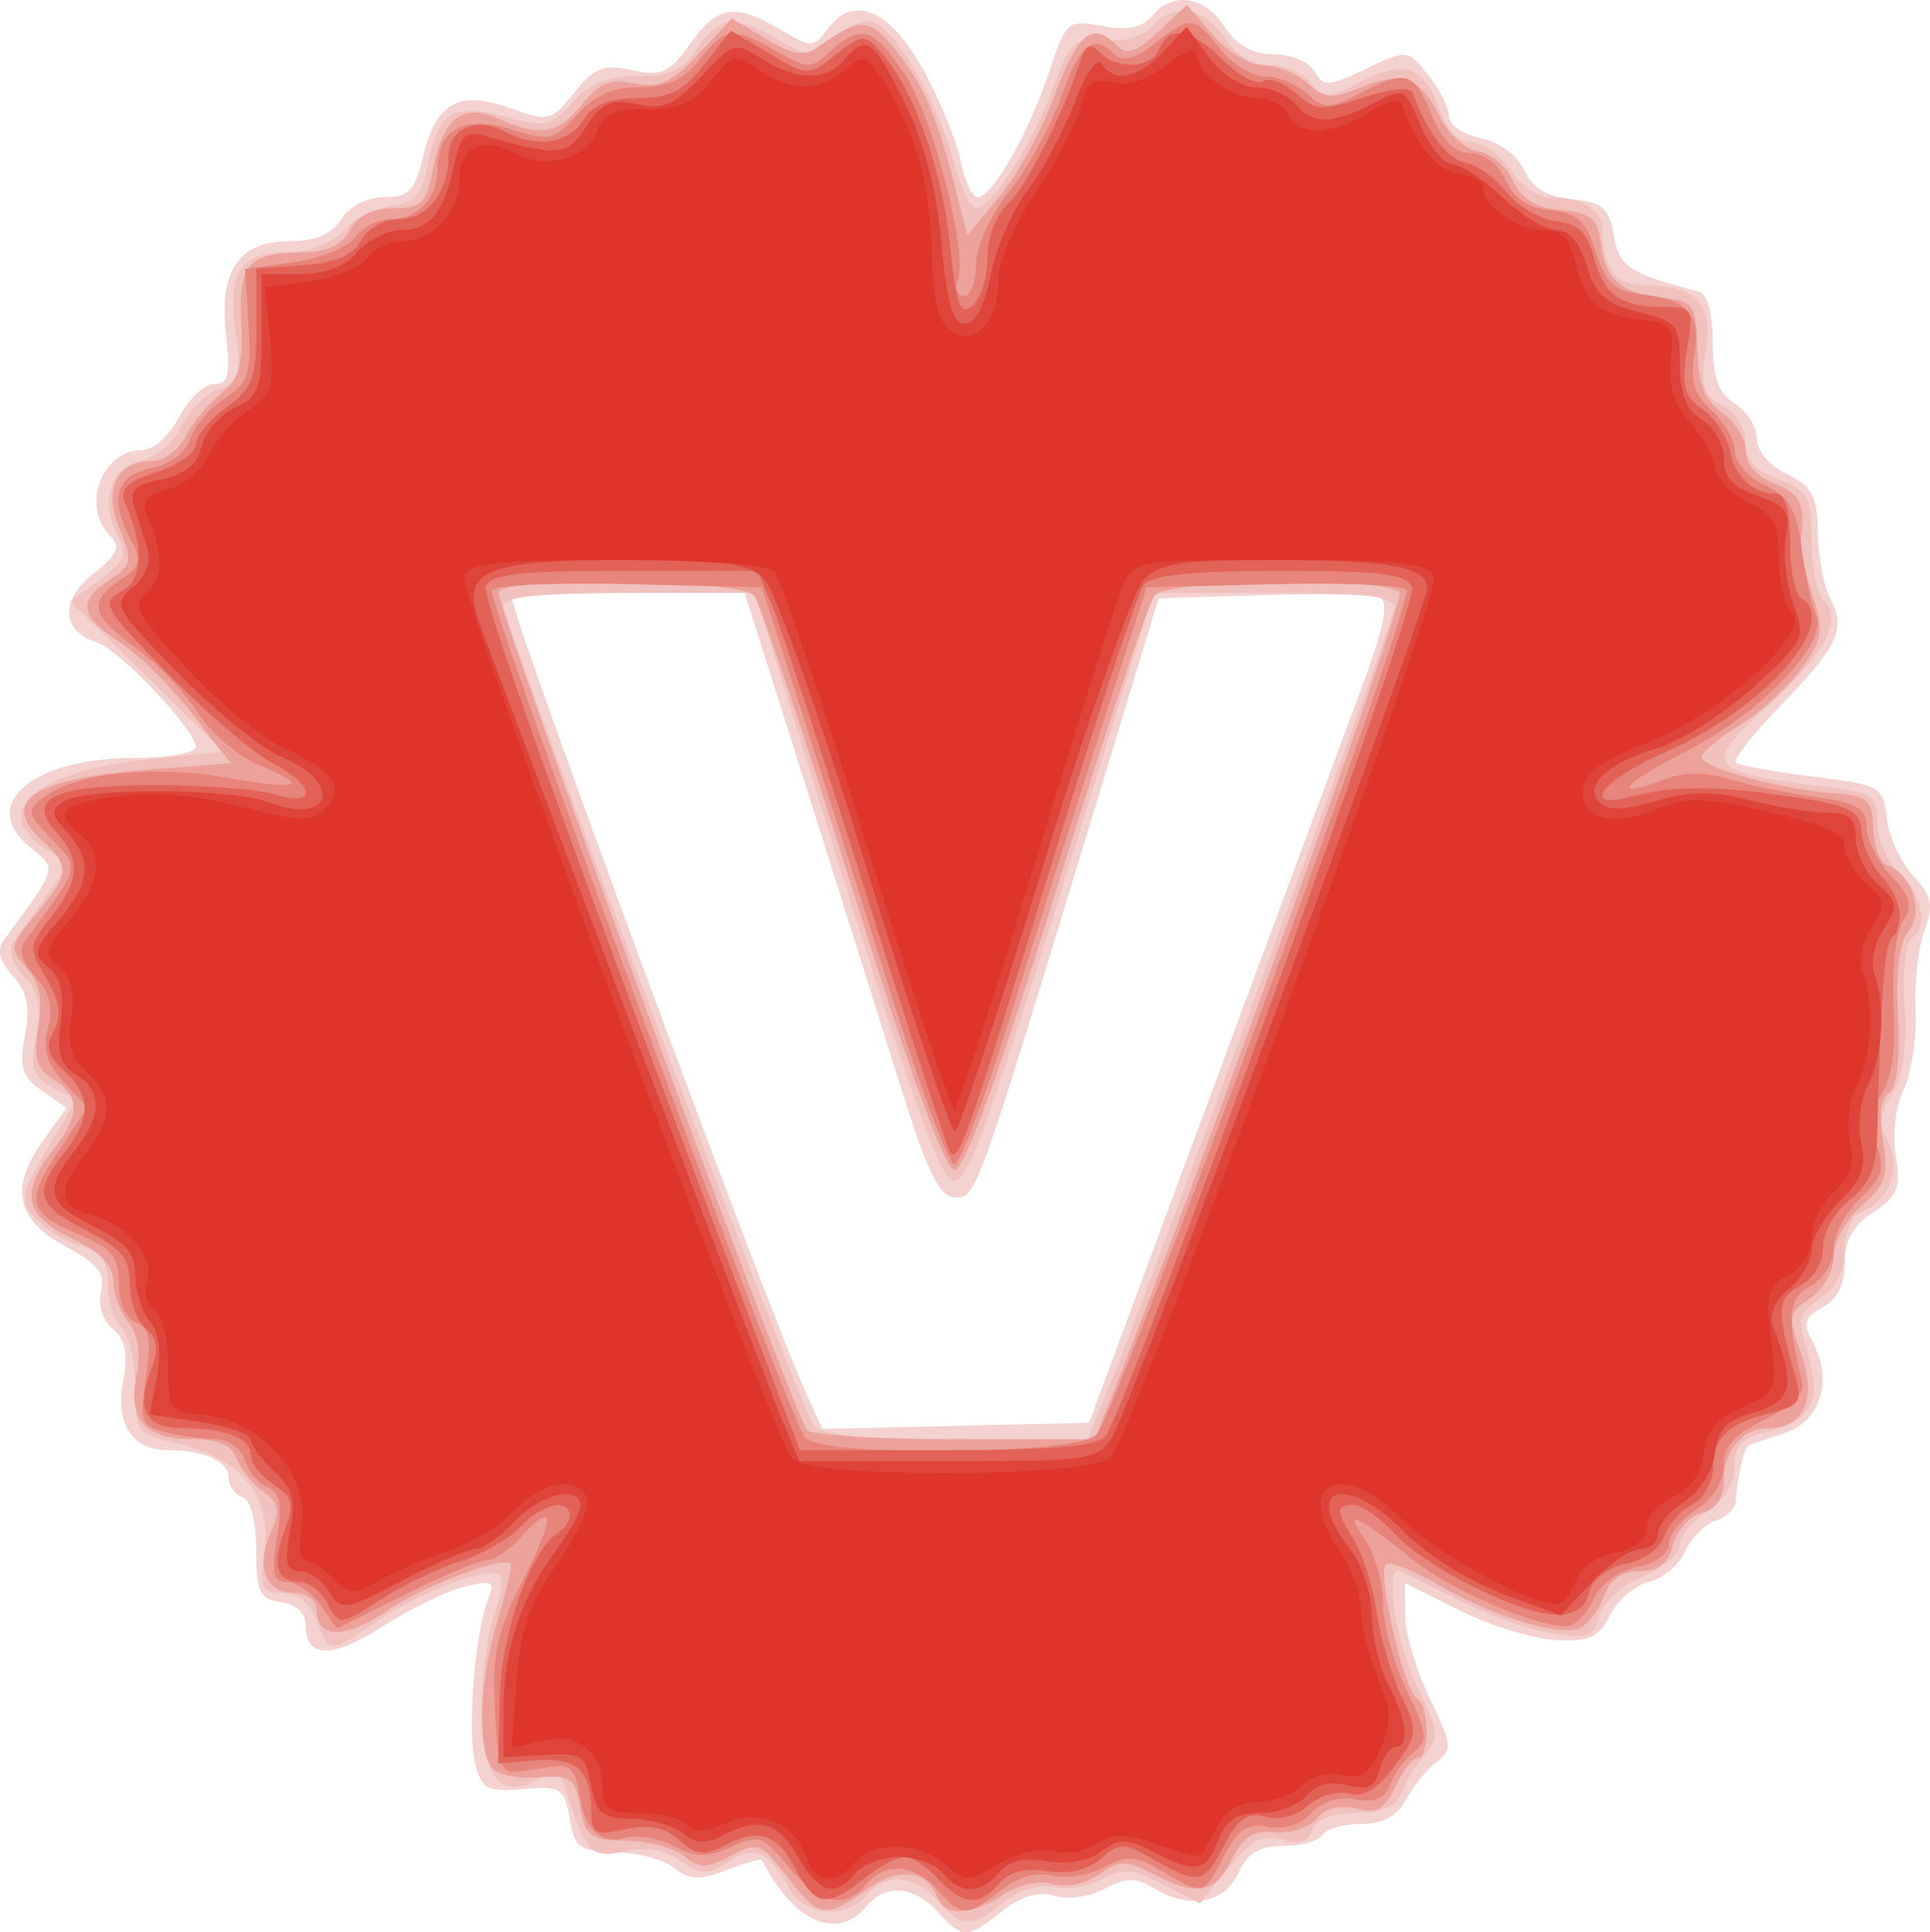 <?xml version="1.0" encoding="UTF-8" standalone="no"?>
<!-- Created with Inkscape (http://www.inkscape.org/) -->

<svg
   xmlns:dc="http://purl.org/dc/elements/1.1/"
   xmlns:cc="http://creativecommons.org/ns#"
   xmlns:rdf="http://www.w3.org/1999/02/22-rdf-syntax-ns#"
   xmlns:svg="http://www.w3.org/2000/svg"
   xmlns="http://www.w3.org/2000/svg"
   xmlns:sodipodi="http://sodipodi.sourceforge.net/DTD/sodipodi-0.dtd"
   xmlns:inkscape="http://www.inkscape.org/namespaces/inkscape"
   width="44.592mm"
   height="44.651mm"
   viewBox="0 0 44.592 44.651"
   version="1.1"
   id="svg222"
   inkscape:version="0.92.3 (2405546, 2018-03-11)"
   sodipodi:docname="V.svg">
  <defs
     id="defs216" />
  <sodipodi:namedview
     id="base"
     pagecolor="#ffffff"
     bordercolor="#666666"
     borderopacity="1.0"
     inkscape:pageopacity="0.0"
     inkscape:pageshadow="2"
     inkscape:zoom="1.979899"
     inkscape:cx="102.93627"
     inkscape:cy="54.084344"
     inkscape:document-units="mm"
     inkscape:current-layer="layer1-6"
     showgrid="false"
     inkscape:pagecheckerboard="true"
     inkscape:window-width="1920"
     inkscape:window-height="1017"
     inkscape:window-x="-8"
     inkscape:window-y="-8"
     inkscape:window-maximized="1" />
  <g
     inkscape:label="Layer 1"
     inkscape:groupmode="layer"
     id="layer1"
     transform="translate(-70.186,-61.841)">
    <g
       id="layer1-6"
       transform="translate(15.382,-55.585)">
      <g
         id="g21">
        <path
           style="fill:#f3d2cf;stroke-width:0.254"
           d="m 76.472,161.606 c -0.546,-0.603 -1.213,-0.654 -1.651,-0.127 -0.676,0.814 -1.681,0.366 -2.416,-1.075 -0.017,-0.033 -0.385,0.075 -0.819,0.238 -0.63,0.238 -0.872,0.228 -1.206,-0.049 -0.23,-0.191 -0.838,-0.355 -1.35,-0.365 -0.831,-0.017 -0.947,-0.101 -1.065,-0.779 -0.123,-0.704 -0.204,-0.755 -1.074,-0.68 -0.836,0.072 -0.96,0.006 -1.11,-0.595 -0.185,-0.736 -0.005,-3.007 0.299,-3.781 0.168,-0.428 0.106,-0.462 -0.551,-0.301 -0.407,0.1 -1.244,0.507 -1.859,0.904 -1.183,0.764 -1.802,0.762 -1.802,-0.003 0,-0.287 -0.217,-0.494 -0.572,-0.544 -0.494,-0.07 -0.572,-0.233 -0.572,-1.201 0,-0.67 -0.128,-1.163 -0.318,-1.228 -0.175,-0.059 -0.318,-0.257 -0.318,-0.44 0,-0.385 -0.553,-0.641 -1.387,-0.641 -0.847,0 -1.24,-0.603 -1.05,-1.613 0.116,-0.621 0.05,-0.949 -0.242,-1.19 -0.237,-0.197 -0.348,-0.552 -0.269,-0.864 0.104,-0.415 -0.072,-0.64 -0.809,-1.035 -1.145,-0.613 -1.313,-1.354 -0.549,-2.427 l 0.556,-0.781 -0.561,-0.393 c -0.465,-0.326 -0.533,-0.544 -0.395,-1.277 0.124,-0.66 0.052,-1.01 -0.284,-1.382 -0.308,-0.34 -0.373,-0.602 -0.207,-0.828 1.263,-1.715 1.238,-1.631 0.621,-2.131 -1.234,-0.999 0.028,-2.08 2.428,-2.08 0.762,0 1.385,-0.114 1.385,-0.253 0,-0.388 -1.757,-2.246 -2.282,-2.413 -0.823,-0.261 -0.862,-0.963 -0.088,-1.58 0.561,-0.447 0.644,-0.631 0.397,-0.878 -0.686,-0.686 -0.197,-1.989 0.748,-1.989 0.248,0 0.628,-0.343 0.845,-0.762 0.217,-0.419 0.577,-0.762 0.802,-0.762 0.332,0 0.384,-0.209 0.28,-1.133 -0.168,-1.49 0.293,-2.169 1.471,-2.169 0.597,0 0.972,-0.16 1.19,-0.508 0.188,-0.301 0.592,-0.508 0.993,-0.508 0.568,0 0.711,-0.148 0.895,-0.927 0.298,-1.26 0.83,-1.559 2.011,-1.132 0.894,0.323 0.955,0.309 1.485,-0.357 0.466,-0.584 0.678,-0.667 1.338,-0.522 0.68,0.149 0.858,0.069 1.337,-0.604 0.635,-0.891 1.027,-0.954 2.085,-0.332 0.724,0.425 0.771,0.425 1.098,-0.02 0.596,-0.811 1.45,-0.436 2.218,0.973 0.381,0.699 0.765,1.641 0.854,2.095 0.089,0.454 0.264,0.826 0.391,0.826 0.336,0 1.176,-1.469 1.646,-2.881 0.398,-1.194 0.434,-1.225 1.235,-1.075 0.578,0.108 0.922,0.039 1.146,-0.231 0.478,-0.576 1.209,-0.467 1.678,0.249 0.282,0.43 0.648,0.635 1.136,0.635 0.396,0 0.82,0.179 0.943,0.398 0.2,0.357 0.32,0.351 1.181,-0.059 0.954,-0.455 0.961,-0.454 1.441,0.138 0.265,0.328 0.482,0.757 0.482,0.955 0,0.198 0.33,0.425 0.733,0.506 0.429,0.086 0.845,0.392 1.003,0.739 0.188,0.413 0.523,0.616 1.107,0.673 0.706,0.068 0.858,0.199 0.967,0.837 0.125,0.731 0.332,0.868 1.968,1.302 0.192,0.051 0.318,0.517 0.318,1.174 0,0.815 0.128,1.17 0.508,1.407 0.279,0.174 0.508,0.539 0.508,0.809 0,0.286 0.292,0.633 0.699,0.828 0.584,0.281 0.701,0.502 0.713,1.347 0.008,0.556 0.136,1.24 0.283,1.52 0.373,0.706 0.195,1.092 -1.138,2.471 -0.639,0.66 -1.107,1.255 -1.04,1.322 0.067,0.067 0.86,0.212 1.763,0.323 1.583,0.195 1.645,0.23 1.725,0.964 0.046,0.419 0.319,1.015 0.606,1.324 0.434,0.467 0.479,0.681 0.262,1.27 -0.143,0.39 -0.236,1.223 -0.205,1.851 0.031,0.629 -0.091,1.442 -0.271,1.808 -0.186,0.377 -0.266,1.045 -0.185,1.541 0.121,0.745 0.043,0.941 -0.519,1.309 -0.464,0.304 -0.661,0.656 -0.661,1.18 0,0.489 -0.177,0.842 -0.511,1.021 -0.418,0.224 -0.461,0.367 -0.238,0.783 0.485,0.907 0.199,1.845 -0.647,2.121 -0.419,0.137 -0.799,0.271 -0.845,0.299 -0.088,0.054 -0.247,0.786 -0.279,1.286 -0.011,0.165 -0.22,0.364 -0.466,0.442 -0.246,0.078 -0.56,0.396 -0.699,0.707 -0.138,0.311 -0.513,0.626 -0.832,0.701 -0.319,0.074 -0.726,0.421 -0.904,0.77 -0.269,0.527 -0.486,0.625 -1.276,0.577 -0.524,-0.032 -1.517,-0.341 -2.207,-0.688 l -1.255,-0.63 v 0.745 c 0,0.41 0.256,1.272 0.569,1.917 0.512,1.054 0.529,1.202 0.168,1.467 -0.22,0.162 -0.538,0.553 -0.705,0.867 -0.209,0.392 -0.537,0.572 -1.042,0.572 -0.406,0 -0.809,0.114 -0.895,0.254 -0.086,0.14 -0.496,0.254 -0.909,0.254 -0.556,0 -0.828,0.166 -1.042,0.635 -0.32,0.702 -1.155,0.841 -1.974,0.33 -0.384,-0.24 -0.621,-0.234 -1.109,0.027 -0.341,0.183 -0.863,0.255 -1.16,0.161 -0.361,-0.114 -0.761,0.003 -1.208,0.354 -0.824,0.649 -0.916,0.65 -1.489,0.018 z m 6.274,-18.796 c 1.529,-4.121 3.108,-8.385 3.51,-9.474 0.549,-1.49 0.651,-2.012 0.407,-2.106 -0.178,-0.068 -1.396,-0.091 -2.706,-0.051 l -2.383,0.074 -1.313,4.318 c -2.919,9.598 -2.893,9.525 -3.385,9.525 -0.365,0 -0.636,-0.551 -1.277,-2.603 -0.448,-1.432 -1.439,-4.575 -2.202,-6.985 l -1.388,-4.381 h -2.615 c -1.438,0 -2.677,0.062 -2.752,0.137 -0.125,0.125 5.892,16.406 6.782,18.349 l 0.381,0.833 3.081,-0.071 3.081,-0.071 z"
           id="path35"
           inkscape:connector-curvature="0" />
        <path
           style="fill:#f1c2bd;stroke-width:0.254"
           d="m 76.472,161.352 c -0.546,-0.603 -1.213,-0.654 -1.651,-0.127 -0.477,0.574 -1.459,0.471 -1.807,-0.191 -0.438,-0.832 -0.786,-0.976 -1.395,-0.577 -0.466,0.305 -0.616,0.301 -1.088,-0.03 -0.359,-0.251 -0.807,-0.327 -1.3,-0.218 -0.774,0.17 -0.89,0.045 -1.37,-1.472 -0.119,-0.376 -0.237,-0.406 -0.672,-0.173 -0.84,0.449 -1.258,-0.099 -1.258,-1.651 0,-0.73 0.128,-1.694 0.283,-2.141 0.156,-0.447 0.221,-0.876 0.144,-0.952 -0.22,-0.22 -1.837,0.39 -2.839,1.07 -1.122,0.761 -1.103,0.762 -1.398,-0.016 -0.155,-0.406 -0.439,-0.635 -0.789,-0.635 -0.487,0 -0.534,-0.106 -0.419,-0.963 0.168,-1.255 -0.512,-2.122 -1.932,-2.466 -1.024,-0.248 -1.051,-0.281 -1.051,-1.318 0,-0.585 -0.143,-1.208 -0.318,-1.384 -0.175,-0.176 -0.318,-0.638 -0.318,-1.026 0,-0.536 -0.149,-0.744 -0.616,-0.861 -0.339,-0.085 -0.806,-0.364 -1.038,-0.621 -0.395,-0.437 -0.38,-0.538 0.25,-1.612 l 0.671,-1.146 -0.547,-0.292 c -0.459,-0.246 -0.52,-0.435 -0.379,-1.185 0.125,-0.669 0.055,-1.017 -0.283,-1.39 -0.308,-0.34 -0.373,-0.602 -0.207,-0.828 0.134,-0.182 0.468,-0.65 0.742,-1.04 l 0.499,-0.709 -0.562,-0.373 c -1.281,-0.851 -0.188,-1.784 2.407,-2.055 l 1.729,-0.18 -1.768,-1.733 -1.768,-1.733 0.686,-0.5 c 0.57,-0.415 0.641,-0.585 0.418,-1.001 -0.425,-0.794 -0.189,-1.579 0.526,-1.745 0.349,-0.082 0.781,-0.451 0.959,-0.821 0.178,-0.37 0.564,-0.749 0.856,-0.842 0.471,-0.149 0.514,-0.302 0.374,-1.322 -0.191,-1.391 0.11,-1.841 1.231,-1.841 0.488,0 0.999,-0.199 1.265,-0.494 0.246,-0.272 0.745,-0.529 1.11,-0.572 0.524,-0.061 0.699,-0.256 0.835,-0.927 0.258,-1.272 0.556,-1.463 1.778,-1.136 0.958,0.256 1.083,0.23 1.568,-0.329 0.383,-0.44 0.792,-0.607 1.492,-0.607 0.748,0 1.058,-0.142 1.38,-0.635 0.489,-0.746 0.904,-0.791 1.896,-0.205 0.683,0.404 0.756,0.404 1.202,0 0.261,-0.236 0.661,-0.43 0.889,-0.43 0.501,0 1.557,1.756 1.948,3.239 0.157,0.594 0.387,1.079 0.511,1.079 0.362,0 1.305,-1.463 1.773,-2.752 0.395,-1.086 0.496,-1.18 1.209,-1.124 0.444,0.035 0.913,-0.102 1.092,-0.318 0.472,-0.568 1.205,-0.456 1.672,0.257 0.262,0.4 0.654,0.635 1.057,0.635 0.353,0 0.776,0.185 0.942,0.411 0.276,0.378 0.367,0.376 1.13,-0.018 1.023,-0.529 1.491,-0.371 1.837,0.62 0.169,0.485 0.442,0.765 0.744,0.765 0.263,0 0.665,0.286 0.893,0.635 0.229,0.349 0.622,0.635 0.874,0.635 0.786,0 1.262,0.29 1.262,0.768 0,0.851 0.304,1.264 0.933,1.264 1.218,0 1.626,0.425 1.453,1.509 -0.133,0.83 -0.074,1.026 0.38,1.269 0.302,0.161 0.537,0.537 0.537,0.858 0,0.401 0.227,0.656 0.762,0.858 0.687,0.259 0.762,0.397 0.762,1.402 0,0.613 0.126,1.24 0.279,1.393 0.455,0.455 0.028,1.251 -1.32,2.463 -1.473,1.324 -1.366,1.5 1.104,1.808 1.377,0.172 1.46,0.222 1.46,0.875 0,0.381 0.229,0.9 0.508,1.153 0.532,0.481 0.674,1.265 0.274,1.512 -0.129,0.08 -0.198,0.795 -0.154,1.589 0.053,0.959 -0.045,1.635 -0.292,2.012 -0.286,0.437 -0.307,0.69 -0.091,1.093 0.319,0.596 0.019,1.385 -0.619,1.63 -0.225,0.086 -0.388,0.459 -0.388,0.888 0,0.481 -0.196,0.869 -0.562,1.112 -0.509,0.338 -0.536,0.461 -0.281,1.29 0.332,1.082 0.071,1.554 -0.998,1.802 -0.529,0.123 -0.699,0.314 -0.699,0.787 0,0.386 -0.243,0.783 -0.635,1.04 -0.349,0.229 -0.635,0.58 -0.635,0.781 0,0.201 -0.386,0.526 -0.857,0.723 -0.485,0.203 -0.919,0.598 -1.002,0.912 -0.127,0.484 -0.266,0.534 -1.105,0.398 -0.528,-0.086 -1.517,-0.445 -2.197,-0.798 -0.68,-0.353 -1.284,-0.642 -1.341,-0.642 -0.316,0 -0.026,1.751 0.447,2.699 0.496,0.994 0.513,1.148 0.166,1.552 -0.212,0.247 -0.456,0.649 -0.543,0.893 -0.109,0.306 -0.428,0.445 -1.027,0.445 -0.556,0 -0.925,0.144 -1.023,0.399 -0.107,0.278 -0.32,0.345 -0.707,0.223 -0.432,-0.137 -0.701,0.005 -1.226,0.648 l -0.672,0.823 -0.842,-0.435 c -0.696,-0.36 -0.944,-0.381 -1.426,-0.123 -0.321,0.172 -0.818,0.251 -1.105,0.176 -0.306,-0.08 -0.776,0.064 -1.136,0.347 -0.774,0.609 -0.98,0.605 -1.55,-0.025 z m 3.83,-11.566 c 0.922,-2.208 6.711,-18.005 6.711,-18.314 0,-0.27 -0.605,-0.345 -2.78,-0.345 h -2.78 l -0.92,2.985 c -2.802,9.087 -3.328,10.604 -3.681,10.604 -0.347,0 -1.019,-1.942 -3.803,-10.986 l -0.802,-2.603 h -2.904 c -2.077,0 -2.904,0.086 -2.904,0.302 0,0.438 6.86,18.56 7.169,18.938 0.181,0.222 1.173,0.318 3.289,0.318 h 3.03 z"
           id="path33"
           inkscape:connector-curvature="0" />
        <path
           style="fill:#eca29b;stroke-width:0.254"
           d="m 72.982,160.783 c -0.599,-0.776 -0.672,-0.803 -1.294,-0.47 -0.558,0.299 -0.724,0.299 -1.078,0.006 -0.23,-0.191 -0.833,-0.351 -1.339,-0.356 -0.82,-0.008 -0.936,-0.092 -1.06,-0.771 -0.125,-0.688 -0.222,-0.755 -1,-0.692 -0.493,0.04 -0.949,-0.068 -1.067,-0.254 -0.321,-0.506 -0.25,-2.028 0.158,-3.384 0.204,-0.679 0.341,-1.266 0.303,-1.303 -0.183,-0.182 -1.992,0.506 -2.837,1.079 -0.985,0.669 -1.648,0.665 -1.648,-0.01 0,-0.222 -0.222,-0.389 -0.516,-0.389 -0.659,0 -0.899,-0.622 -0.543,-1.405 0.228,-0.501 0.197,-0.669 -0.174,-0.936 -0.249,-0.179 -0.527,-0.526 -0.618,-0.77 -0.113,-0.304 -0.44,-0.445 -1.032,-0.445 -1.091,0 -1.484,-0.458 -1.278,-1.487 0.103,-0.513 0.035,-0.949 -0.19,-1.22 -0.192,-0.232 -0.349,-0.66 -0.349,-0.95 0,-0.36 -0.303,-0.67 -0.953,-0.977 -1.089,-0.514 -1.209,-1.067 -0.445,-2.039 0.638,-0.812 0.642,-1.249 0.015,-1.64 -0.392,-0.245 -0.463,-0.493 -0.347,-1.21 0.105,-0.645 0.025,-1.036 -0.279,-1.372 -0.401,-0.443 -0.388,-0.515 0.22,-1.237 0.775,-0.921 0.793,-1.117 0.155,-1.694 -1.014,-0.918 -0.222,-1.444 2.482,-1.651 l 1.864,-0.142 -0.888,-1.143 c -0.488,-0.629 -1.241,-1.372 -1.673,-1.651 -0.929,-0.601 -0.984,-0.95 -0.23,-1.45 0.511,-0.34 0.529,-0.435 0.223,-1.174 -0.38,-0.917 -0.062,-1.566 0.767,-1.566 0.257,0 0.6,-0.257 0.761,-0.572 0.161,-0.314 0.53,-0.76 0.82,-0.99 0.421,-0.335 0.514,-0.662 0.464,-1.627 -0.07,-1.358 0.163,-1.627 1.417,-1.633 0.554,-0.003 0.904,-0.167 1.088,-0.512 0.177,-0.33 0.532,-0.508 1.013,-0.508 0.645,0 0.763,-0.115 0.907,-0.88 0.224,-1.195 0.701,-1.566 1.528,-1.189 0.952,0.434 1.378,0.359 1.924,-0.335 0.385,-0.489 0.649,-0.595 1.207,-0.483 0.577,0.115 0.862,-0.015 1.481,-0.677 l 0.766,-0.82 0.8,0.472 c 0.654,0.386 0.88,0.415 1.238,0.159 0.927,-0.664 1.153,-0.652 1.743,0.088 0.66,0.828 0.952,1.495 1.375,3.149 l 0.291,1.135 0.736,-0.881 c 0.405,-0.485 0.98,-1.538 1.279,-2.342 0.544,-1.461 0.872,-1.725 1.438,-1.159 0.233,0.233 0.452,0.16 0.961,-0.318 l 0.66,-0.619 0.602,0.699 c 0.331,0.384 0.855,0.699 1.165,0.699 0.31,0 0.77,0.187 1.022,0.414 0.389,0.352 0.573,0.367 1.222,0.098 0.956,-0.396 1.399,-0.232 1.833,0.678 0.188,0.393 0.582,0.749 0.876,0.791 0.294,0.042 0.658,0.349 0.81,0.681 0.194,0.426 0.523,0.629 1.114,0.685 0.696,0.067 0.852,0.196 0.917,0.76 0.097,0.838 0.459,1.155 1.445,1.266 0.71,0.08 0.764,0.16 0.789,1.18 0.02,0.81 0.168,1.193 0.572,1.475 0.299,0.21 0.544,0.606 0.544,0.881 0,0.299 0.255,0.597 0.635,0.741 0.618,0.235 0.752,0.497 0.642,1.259 -0.029,0.204 0.086,0.794 0.257,1.311 0.278,0.843 0.254,1.021 -0.235,1.707 -0.3,0.422 -0.944,1.012 -1.43,1.313 -0.486,0.301 -0.884,0.637 -0.884,0.747 0,0.243 1.824,0.742 3.048,0.834 0.793,0.06 0.892,0.148 0.915,0.817 0.014,0.412 0.159,0.794 0.32,0.848 0.565,0.188 0.858,1.07 0.5,1.502 -0.217,0.262 -0.304,0.946 -0.25,1.987 0.052,1.01 -0.025,1.654 -0.212,1.769 -0.186,0.115 -0.236,0.523 -0.136,1.115 0.134,0.791 0.059,1.019 -0.49,1.496 -0.356,0.31 -0.648,0.836 -0.648,1.169 0,0.337 -0.241,0.766 -0.543,0.966 -0.503,0.334 -0.519,0.428 -0.209,1.284 0.371,1.027 0.068,1.719 -0.752,1.719 -0.604,0 -1.036,0.508 -1.036,1.218 0,0.395 -0.179,0.655 -0.511,0.742 -0.281,0.073 -0.579,0.406 -0.663,0.738 -0.107,0.428 -0.331,0.605 -0.766,0.605 -0.414,0 -0.689,0.198 -0.845,0.608 -0.127,0.335 -0.382,0.659 -0.565,0.722 -0.507,0.172 -1.984,-0.285 -3.211,-0.994 -0.605,-0.349 -1.166,-0.569 -1.247,-0.487 -0.204,0.204 0.42,2.902 0.713,3.083 0.295,0.182 0.315,1.386 0.024,1.386 -0.117,0 -0.349,0.297 -0.514,0.661 -0.239,0.524 -0.426,0.63 -0.901,0.51 -0.379,-0.095 -0.717,-0.009 -0.917,0.232 -0.175,0.21 -0.612,0.352 -0.972,0.315 -0.497,-0.051 -0.736,0.1 -0.995,0.631 -0.385,0.789 -0.785,0.862 -1.812,0.331 -0.625,-0.323 -0.778,-0.321 -1.26,0.016 -0.318,0.223 -0.766,0.315 -1.066,0.22 -0.302,-0.096 -0.774,0.003 -1.131,0.238 -0.762,0.499 -1.366,0.515 -1.548,0.041 -0.238,-0.619 -0.878,-0.677 -1.622,-0.148 -0.949,0.676 -1.097,0.65 -1.841,-0.314 z m 7.495,-11.052 c 2.016,-5.09 6.785,-18.407 6.663,-18.605 -0.238,-0.385 -5.339,-0.328 -5.659,0.063 -0.143,0.175 -1.164,3.232 -2.269,6.795 -1.324,4.27 -2.125,6.477 -2.351,6.477 -0.225,0 -1.032,-2.212 -2.36,-6.477 -1.11,-3.562 -2.134,-6.62 -2.277,-6.795 -0.308,-0.378 -5.67,-0.454 -5.899,-0.084 -0.117,0.189 6.663,18.619 7.123,19.364 0.073,0.118 1.6,0.215 3.392,0.215 h 3.259 z"
           id="path31"
           inkscape:connector-curvature="0" />
        <path
           style="fill:#e7847b;stroke-width:0.254"
           d="m 76.472,161.098 c -0.546,-0.603 -1.213,-0.654 -1.651,-0.127 -0.49,0.591 -1.083,0.458 -1.787,-0.398 -0.595,-0.723 -0.697,-0.759 -1.336,-0.469 -0.555,0.253 -0.813,0.25 -1.308,-0.015 -0.339,-0.181 -0.848,-0.269 -1.131,-0.195 -0.604,0.158 -0.959,-0.198 -1.081,-1.083 -0.06,-0.434 -0.228,-0.615 -0.532,-0.572 -0.244,0.035 -0.644,0.092 -0.889,0.127 -0.374,0.053 -0.456,-0.178 -0.519,-1.467 -0.062,-1.273 0.049,-1.775 0.659,-2.985 0.755,-1.497 0.728,-1.835 -0.077,-0.946 -0.253,0.279 -0.595,0.508 -0.761,0.508 -0.166,0 -1.014,0.356 -1.885,0.791 l -1.584,0.791 -0.376,-0.537 c -0.207,-0.296 -0.556,-0.537 -0.775,-0.537 -0.324,0 -0.368,-0.193 -0.236,-1.022 0.124,-0.777 0.074,-1.057 -0.212,-1.166 -0.206,-0.079 -0.445,-0.362 -0.529,-0.629 -0.089,-0.28 -0.388,-0.486 -0.708,-0.488 -0.305,-0.002 -0.822,-0.075 -1.149,-0.163 -0.544,-0.146 -0.581,-0.254 -0.429,-1.268 0.131,-0.877 0.083,-1.141 -0.231,-1.261 -0.235,-0.09 -0.397,-0.456 -0.397,-0.9 0,-0.612 -0.159,-0.814 -0.872,-1.112 -1.229,-0.513 -1.299,-0.772 -0.529,-1.936 l 0.679,-1.027 -0.542,-0.576 c -0.402,-0.428 -0.498,-0.752 -0.371,-1.255 0.121,-0.48 0.035,-0.828 -0.294,-1.191 -0.318,-0.351 -0.387,-0.617 -0.221,-0.843 1.286,-1.747 1.257,-1.633 0.596,-2.337 -0.588,-0.626 -0.592,-0.657 -0.128,-0.996 0.722,-0.528 2.499,-0.71 4.146,-0.424 1.743,0.303 1.977,0.217 0.776,-0.284 -0.483,-0.202 -1.122,-0.751 -1.421,-1.221 -0.299,-0.47 -0.942,-1.14 -1.429,-1.49 -1.031,-0.739 -1.106,-1.071 -0.355,-1.569 0.459,-0.305 0.499,-0.446 0.254,-0.903 -0.51,-0.953 -0.359,-1.514 0.451,-1.676 0.444,-0.089 0.808,-0.359 0.908,-0.674 0.092,-0.289 0.45,-0.711 0.797,-0.938 0.556,-0.364 0.621,-0.566 0.552,-1.704 l -0.078,-1.291 1.116,-0.153 c 0.614,-0.084 1.255,-0.343 1.425,-0.575 0.17,-0.232 0.531,-0.423 0.802,-0.423 0.65,0 1.102,-0.478 1.102,-1.163 0,-0.92 0.628,-1.251 1.725,-0.907 0.872,0.273 0.984,0.248 1.502,-0.341 0.396,-0.45 0.818,-0.637 1.442,-0.637 0.639,0 1.021,-0.175 1.382,-0.635 0.592,-0.753 0.779,-0.773 1.783,-0.197 0.722,0.415 0.789,0.415 1.247,0 0.707,-0.64 0.998,-0.549 1.714,0.533 0.662,1.001 1.468,4.136 1.225,4.768 -0.075,0.196 -0.01,0.357 0.144,0.357 0.155,0 0.281,-0.327 0.281,-0.727 0,-0.426 0.317,-1.126 0.766,-1.69 0.421,-0.53 0.962,-1.517 1.203,-2.194 0.435,-1.226 0.743,-1.466 1.24,-0.969 0.179,0.179 0.467,0.099 0.916,-0.254 0.831,-0.654 0.906,-0.648 1.509,0.12 0.275,0.349 0.739,0.635 1.033,0.635 0.293,0 0.732,0.18 0.974,0.399 0.401,0.363 0.511,0.363 1.214,0 1.087,-0.562 1.251,-0.514 1.67,0.49 0.255,0.611 0.536,0.889 0.898,0.889 0.312,0 0.642,0.253 0.81,0.621 0.192,0.422 0.527,0.646 1.042,0.699 0.616,0.062 0.813,0.244 1.045,0.966 0.231,0.719 0.431,0.905 1.048,0.975 1.087,0.123 1.38,0.455 1.228,1.393 -0.1,0.613 -0.002,0.931 0.4,1.294 0.292,0.265 0.531,0.686 0.531,0.936 0,0.25 0.314,0.605 0.699,0.789 0.563,0.269 0.728,0.556 0.85,1.474 0.083,0.627 0.235,1.331 0.336,1.563 0.271,0.62 -1.311,2.253 -3.021,3.119 -1.461,0.739 -1.767,1.126 -0.513,0.649 0.474,-0.18 0.967,-0.187 1.496,-0.021 0.434,0.136 1.332,0.324 1.995,0.417 0.997,0.14 1.206,0.261 1.206,0.696 0,0.289 0.253,0.796 0.562,1.125 0.458,0.487 0.508,0.685 0.272,1.064 -0.161,0.258 -0.254,1.124 -0.208,1.944 0.054,0.974 -0.041,1.667 -0.279,2.03 -0.262,0.4 -0.294,0.726 -0.117,1.192 0.202,0.532 0.139,0.739 -0.374,1.222 -0.34,0.319 -0.618,0.842 -0.618,1.162 0,0.332 -0.23,0.705 -0.537,0.869 -0.525,0.281 -0.559,0.69 -0.185,2.255 0.052,0.218 -0.298,0.552 -0.865,0.828 -0.704,0.342 -0.953,0.62 -0.953,1.066 0,0.364 -0.252,0.769 -0.635,1.02 -0.349,0.229 -0.635,0.588 -0.635,0.798 0,0.217 -0.315,0.445 -0.733,0.528 -0.437,0.087 -0.845,0.392 -1.011,0.756 -0.153,0.335 -0.437,0.609 -0.632,0.609 -0.728,0 -2.607,-0.806 -3.466,-1.487 -1.396,-1.107 -1.679,-1.233 -1.187,-0.531 0.234,0.334 0.425,1.002 0.425,1.486 0,0.484 0.247,1.389 0.549,2.013 0.476,0.983 0.499,1.17 0.175,1.414 -0.206,0.154 -0.454,0.493 -0.552,0.754 -0.127,0.339 -0.356,0.44 -0.803,0.354 -0.391,-0.075 -0.773,0.043 -1.019,0.316 -0.241,0.267 -0.629,0.39 -1.003,0.319 -0.482,-0.092 -0.694,0.048 -1.016,0.671 -0.475,0.919 -0.475,0.919 -1.424,0.358 -0.623,-0.368 -0.817,-0.381 -1.356,-0.093 -0.346,0.185 -0.883,0.27 -1.194,0.189 -0.357,-0.093 -0.796,0.034 -1.194,0.347 -0.783,0.616 -0.881,0.615 -1.449,-0.013 z m 3.671,-10.527 c 0.519,-0.626 7.366,-19.304 7.154,-19.516 -0.11,-0.11 -1.505,-0.168 -3.1,-0.128 l -2.9,0.072 -1.062,3.302 c -0.584,1.816 -1.532,4.816 -2.106,6.668 -0.574,1.851 -1.148,3.365 -1.274,3.365 -0.126,0 -0.758,-1.686 -1.404,-3.747 -0.646,-2.061 -1.595,-5.061 -2.109,-6.668 l -0.934,-2.921 -3.027,-0.072 c -1.665,-0.04 -3.11,0.018 -3.212,0.127 -0.157,0.168 6.683,18.704 7.226,19.583 0.292,0.473 6.351,0.413 6.749,-0.066 z"
           id="path29"
           inkscape:connector-curvature="0" />
        <path
           style="fill:#e26258;stroke-width:0.254"
           d="m 73.17,160.59 c -0.418,-0.808 -0.855,-0.934 -1.689,-0.488 -0.4,0.214 -0.616,0.181 -0.982,-0.151 -0.336,-0.304 -0.692,-0.376 -1.249,-0.254 -0.695,0.153 -0.779,0.107 -0.783,-0.421 -0.006,-0.941 -0.342,-1.247 -1.285,-1.17 l -0.87,0.07 0.042,-1.555 c 0.04,-1.49 0.718,-3.385 1.352,-3.777 0.142,-0.088 0.258,-0.267 0.258,-0.398 0,-0.412 -0.664,-0.261 -1.134,0.259 -0.248,0.274 -0.866,0.629 -1.373,0.789 -0.507,0.16 -1.347,0.563 -1.866,0.897 -0.932,0.599 -0.948,0.6 -1.215,0.1 -0.149,-0.278 -0.432,-0.506 -0.628,-0.506 -0.548,0 -0.672,-0.394 -0.371,-1.185 0.235,-0.619 0.2,-0.768 -0.252,-1.068 -0.289,-0.192 -0.526,-0.494 -0.526,-0.672 0,-0.4 -0.57,-0.631 -1.553,-0.631 -0.874,0 -1.108,-0.412 -0.757,-1.334 0.19,-0.5 0.162,-0.733 -0.117,-0.964 -0.202,-0.168 -0.367,-0.631 -0.367,-1.031 0,-0.591 -0.189,-0.822 -1.016,-1.244 -1.141,-0.582 -1.222,-0.865 -0.508,-1.778 0.633,-0.81 0.636,-1.33 0.008,-1.898 -0.388,-0.351 -0.442,-0.56 -0.242,-0.933 0.19,-0.356 0.145,-0.671 -0.174,-1.212 -0.415,-0.702 -0.41,-0.758 0.115,-1.426 0.658,-0.837 0.688,-1.32 0.121,-1.947 -0.712,-0.787 -0.073,-1.093 2.28,-1.093 1.146,0 2.398,0.098 2.782,0.218 0.972,0.303 0.914,-0.22 -0.081,-0.735 -0.429,-0.222 -1.503,-1.141 -2.388,-2.043 -1.499,-1.528 -1.574,-1.659 -1.1,-1.912 0.508,-0.272 0.542,-1.003 0.095,-2.043 -0.139,-0.322 0.029,-0.488 0.726,-0.718 0.499,-0.165 0.906,-0.452 0.906,-0.639 0,-0.187 0.314,-0.569 0.699,-0.849 0.611,-0.445 0.699,-0.679 0.699,-1.863 v -1.354 l 1.078,-0.078 c 0.755,-0.055 1.158,-0.226 1.342,-0.572 0.15,-0.281 0.53,-0.493 0.881,-0.493 0.652,0 1.143,-0.636 1.143,-1.48 0,-0.613 0.638,-0.89 1.272,-0.551 0.748,0.4 1.491,0.297 1.835,-0.255 0.224,-0.359 0.592,-0.508 1.254,-0.508 0.743,0 1.062,-0.161 1.546,-0.779 l 0.61,-0.779 0.895,0.528 c 0.893,0.527 0.896,0.527 1.535,0.025 0.609,-0.479 0.659,-0.482 1.044,-0.057 0.734,0.811 1.411,2.703 1.589,4.438 0.144,1.401 0.237,1.657 0.521,1.422 0.19,-0.158 0.346,-0.655 0.346,-1.105 0,-0.47 0.198,-0.997 0.465,-1.239 0.423,-0.383 1.295,-2.103 1.683,-3.32 0.118,-0.371 0.226,-0.416 0.452,-0.191 0.417,0.417 1.199,0.369 1.373,-0.085 0.215,-0.561 0.746,-0.465 1.479,0.268 0.357,0.357 0.769,0.574 0.917,0.483 0.147,-0.091 0.49,0.035 0.761,0.281 0.444,0.402 0.598,0.411 1.553,0.096 0.642,-0.212 1.094,-0.253 1.146,-0.104 0.308,0.882 0.794,1.525 1.213,1.605 0.268,0.052 0.696,0.36 0.952,0.684 0.256,0.325 0.769,0.627 1.141,0.67 0.502,0.059 0.727,0.271 0.873,0.82 0.235,0.884 0.605,1.156 1.584,1.161 0.708,0.004 0.726,0.035 0.571,1.005 -0.132,0.828 -0.071,1.064 0.357,1.363 0.284,0.199 0.568,0.626 0.63,0.949 0.117,0.61 0.532,0.995 1.077,1.001 0.206,0.003 0.318,0.401 0.318,1.132 0,0.62 0.114,1.199 0.254,1.285 0.908,0.561 -0.822,2.53 -3.111,3.54 -1.522,0.672 -2.036,1.37 -0.762,1.034 0.956,-0.252 1.953,-0.246 3.726,0.024 1.298,0.197 1.509,0.306 1.545,0.796 0.023,0.312 0.232,0.778 0.465,1.036 0.449,0.496 0.549,1.107 0.233,1.423 -0.17,0.17 -0.257,1.347 -0.338,4.574 -0.018,0.733 -0.188,1.125 -0.637,1.479 -0.342,0.269 -0.612,0.75 -0.612,1.089 0,0.358 -0.22,0.725 -0.535,0.894 -0.54,0.289 -0.55,0.548 -0.079,2.196 0.132,0.463 0.034,0.59 -0.565,0.734 -1.003,0.24 -1.36,0.573 -1.36,1.269 0,0.328 -0.22,0.713 -0.491,0.858 -0.27,0.144 -0.559,0.478 -0.643,0.741 -0.083,0.263 -0.476,0.543 -0.873,0.622 -0.44,0.088 -0.775,0.348 -0.858,0.665 -0.089,0.339 -0.344,0.52 -0.732,0.518 -0.857,-0.004 -3.031,-1.087 -3.751,-1.869 -0.339,-0.368 -0.767,-0.669 -0.953,-0.669 -0.425,0 -0.422,0.134 0.014,0.834 0.193,0.309 0.423,1.047 0.51,1.639 0.088,0.592 0.344,1.463 0.57,1.936 0.392,0.823 0.386,0.893 -0.155,1.624 -0.392,0.53 -0.715,0.725 -1.056,0.636 -0.27,-0.071 -0.692,0.053 -0.937,0.275 -0.26,0.235 -0.672,0.344 -0.988,0.261 -0.422,-0.11 -0.634,0.034 -0.95,0.645 -0.471,0.911 -0.596,0.938 -1.624,0.349 -0.703,-0.403 -0.8,-0.406 -1.227,-0.029 -0.297,0.262 -0.744,0.366 -1.24,0.289 -0.516,-0.08 -0.889,0.015 -1.111,0.283 -0.447,0.538 -0.86,0.507 -1.415,-0.105 -0.253,-0.279 -0.598,-0.508 -0.767,-0.508 -0.169,0 -0.598,0.229 -0.953,0.508 -0.868,0.683 -1.118,0.643 -1.582,-0.254 z m 7.169,-9.97 c 0.517,-0.667 7.236,-19.242 7.094,-19.613 -0.122,-0.319 -0.677,-0.39 -3.047,-0.39 -2.014,0 -2.975,0.097 -3.152,0.318 -0.14,0.175 -1.127,3.167 -2.194,6.65 -1.885,6.155 -2.077,6.696 -2.285,6.473 -0.055,-0.058 -0.923,-2.735 -1.93,-5.948 -1.007,-3.213 -1.985,-6.213 -2.174,-6.668 l -0.344,-0.826 h -3.069 c -2.434,0 -3.098,0.075 -3.209,0.365 -0.111,0.289 2.513,7.518 6.989,19.256 l 0.266,0.699 h 3.404 c 2.423,0 3.475,-0.091 3.65,-0.318 z"
           id="path27"
           inkscape:connector-curvature="0" />
        <path
           style="fill:#de4439;stroke-width:0.254"
           d="m 73.245,160.334 c -0.457,-0.804 -0.927,-0.934 -1.759,-0.489 -0.375,0.201 -0.61,0.187 -0.901,-0.055 -0.216,-0.179 -0.751,-0.33 -1.188,-0.335 -0.68,-0.008 -0.814,-0.119 -0.933,-0.771 -0.127,-0.699 -0.217,-0.757 -1.082,-0.706 l -0.944,0.056 v -1.097 c 0,-1.359 0.395,-2.578 1.178,-3.633 0.33,-0.445 0.6,-0.93 0.6,-1.079 0,-0.498 -0.921,-0.278 -1.524,0.364 -0.328,0.349 -0.736,0.635 -0.907,0.635 -0.171,0 -0.933,0.327 -1.694,0.728 -1.324,0.696 -1.396,0.707 -1.679,0.254 -0.163,-0.26 -0.471,-0.474 -0.686,-0.474 -0.31,0 -0.355,-0.187 -0.221,-0.905 0.137,-0.731 0.066,-1.001 -0.369,-1.407 -0.297,-0.276 -0.539,-0.605 -0.539,-0.731 0,-0.126 -0.524,-0.307 -1.165,-0.403 l -1.165,-0.175 0.164,-0.876 c 0.107,-0.568 0.047,-1.018 -0.168,-1.278 -0.183,-0.221 -0.333,-0.698 -0.333,-1.06 0,-0.508 -0.217,-0.764 -0.953,-1.123 -1.084,-0.529 -1.164,-0.848 -0.445,-1.763 0.636,-0.808 0.645,-1.365 0.03,-1.749 -0.37,-0.231 -0.45,-0.506 -0.355,-1.219 0.087,-0.649 0.004,-1.02 -0.282,-1.257 -0.366,-0.304 -0.344,-0.409 0.228,-1.088 0.744,-0.885 0.793,-1.385 0.198,-2.042 -0.375,-0.414 -0.383,-0.512 -0.064,-0.715 0.506,-0.32 3.858,-0.304 4.716,0.022 1.481,0.563 1.749,-0.448 0.281,-1.056 -0.439,-0.182 -1.496,-1.042 -2.348,-1.912 -1.499,-1.528 -1.534,-1.595 -1.064,-1.997 0.309,-0.265 0.431,-0.595 0.335,-0.906 -0.083,-0.269 -0.218,-0.702 -0.299,-0.962 -0.116,-0.372 0.018,-0.505 0.628,-0.627 0.539,-0.108 0.822,-0.341 0.929,-0.766 0.084,-0.336 0.43,-0.737 0.769,-0.891 0.543,-0.247 0.615,-0.445 0.615,-1.683 v -1.402 h 0.891 c 0.577,0 1.045,-0.179 1.326,-0.508 0.239,-0.279 0.681,-0.508 0.982,-0.508 0.68,0 1.007,-0.391 1.241,-1.484 0.153,-0.717 0.267,-0.824 0.728,-0.692 1.695,0.484 1.887,0.466 2.338,-0.222 0.365,-0.557 0.568,-0.646 1.172,-0.514 0.603,0.132 0.862,0.019 1.488,-0.651 0.731,-0.782 0.781,-0.797 1.383,-0.402 0.782,0.512 1.502,0.523 1.913,0.028 0.499,-0.602 0.68,-0.472 1.404,1.007 0.448,0.916 0.735,2.016 0.844,3.239 0.124,1.383 0.26,1.851 0.538,1.851 0.239,0 0.453,-0.407 0.596,-1.129 0.123,-0.621 0.506,-1.5 0.853,-1.954 0.346,-0.454 0.833,-1.362 1.082,-2.017 0.261,-0.687 0.528,-1.07 0.631,-0.904 0.279,0.452 0.842,0.341 1.426,-0.283 l 0.536,-0.572 0.511,0.699 c 0.3,0.41 0.752,0.699 1.094,0.699 0.32,0 0.725,0.171 0.899,0.381 0.4,0.482 0.848,0.481 1.786,-0.004 0.739,-0.382 0.747,-0.378 1.117,0.508 0.205,0.491 0.533,0.893 0.729,0.893 0.196,0 0.715,0.343 1.154,0.762 0.439,0.419 1.003,0.762 1.255,0.762 0.297,0 0.543,0.289 0.701,0.826 0.197,0.668 0.425,0.87 1.196,1.061 0.893,0.221 0.953,0.296 0.953,1.204 0,0.694 0.144,1.059 0.508,1.286 0.279,0.174 0.508,0.581 0.508,0.904 0,0.428 0.213,0.661 0.785,0.861 0.669,0.233 0.765,0.372 0.65,0.939 -0.074,0.366 1.63e-4,1.05 0.166,1.521 0.294,0.838 0.275,0.878 -0.924,1.964 -0.674,0.61 -1.674,1.244 -2.224,1.408 -1.168,0.35 -1.711,0.871 -1.318,1.263 0.181,0.181 0.583,0.167 1.292,-0.045 0.784,-0.235 1.302,-0.24 2.176,-0.02 0.631,0.159 1.439,0.289 1.796,0.289 0.512,0 0.65,0.126 0.65,0.596 0,0.328 0.23,0.803 0.51,1.057 0.466,0.421 0.477,0.512 0.13,1.042 -0.209,0.319 -0.305,0.776 -0.214,1.014 0.265,0.691 0.194,1.957 -0.147,2.593 -0.174,0.326 -0.243,0.905 -0.155,1.306 0.124,0.563 0.016,0.863 -0.491,1.371 -0.357,0.357 -0.649,0.858 -0.649,1.113 0,0.255 -0.238,0.667 -0.529,0.916 -0.336,0.288 -0.469,0.609 -0.363,0.882 0.524,1.354 0.449,1.702 -0.421,1.958 -0.66,0.194 -0.863,0.403 -0.927,0.953 -0.046,0.403 -0.345,0.877 -0.699,1.109 -0.34,0.223 -0.618,0.563 -0.618,0.756 0,0.193 -0.183,0.352 -0.406,0.352 -0.223,0 -0.728,0.345 -1.122,0.766 l -0.716,0.766 -1.368,-0.512 c -0.752,-0.281 -1.756,-0.912 -2.23,-1.401 -1.35,-1.393 -2.409,-1.075 -1.271,0.38 0.273,0.349 0.5,1.035 0.504,1.524 0.004,0.489 0.178,1.216 0.387,1.617 0.426,0.816 0.492,1.431 0.155,1.431 -0.123,0 -0.285,0.233 -0.36,0.518 -0.105,0.402 -0.273,0.484 -0.747,0.365 -0.397,-0.1 -0.727,-0.014 -0.941,0.244 -0.181,0.219 -0.661,0.397 -1.067,0.397 -0.553,0 -0.798,0.159 -0.979,0.635 -0.279,0.733 -0.516,0.775 -1.503,0.265 -0.62,-0.321 -0.78,-0.322 -1.194,-0.008 -0.293,0.221 -0.78,0.308 -1.256,0.224 -0.531,-0.094 -0.884,-0.011 -1.111,0.262 -0.418,0.503 -0.879,0.51 -1.286,0.019 -0.174,-0.21 -0.631,-0.381 -1.016,-0.381 -0.385,0 -0.842,0.171 -1.016,0.381 -0.473,0.569 -0.841,0.463 -1.322,-0.383 z m 7.26,-9.714 c 0.434,-0.685 7.27,-19.118 7.27,-19.604 0,-0.495 -0.838,-0.645 -3.619,-0.649 -2.035,-0.003 -2.556,0.077 -2.921,0.446 -0.244,0.247 -1.29,3.219 -2.324,6.604 -1.034,3.385 -1.955,6.155 -2.048,6.155 -0.093,0 -1.019,-2.768 -2.058,-6.15 -1.039,-3.383 -2.089,-6.354 -2.333,-6.604 -0.373,-0.38 -0.889,-0.454 -3.19,-0.454 -3.245,0 -3.84,0.248 -3.412,1.422 0.789,2.164 6.663,17.642 7.003,18.454 l 0.399,0.953 h 3.436 c 3.287,0 3.452,-0.025 3.798,-0.572 z"
           id="path25"
           inkscape:connector-curvature="0" />
        <path
           style="fill:#de3429;stroke-width:0.254"
           d="m 73.424,160.336 c -0.247,-0.778 -1.078,-1.127 -1.849,-0.776 -0.447,0.204 -0.722,0.212 -0.908,0.026 -0.146,-0.146 -0.643,-0.266 -1.104,-0.266 -0.713,0 -0.838,-0.09 -0.838,-0.604 0,-0.822 -0.601,-1.27 -1.425,-1.063 l -0.67,0.168 0.111,-1.539 c 0.088,-1.218 0.283,-1.783 0.936,-2.71 0.454,-0.644 0.764,-1.328 0.69,-1.521 -0.21,-0.548 -1.019,-0.414 -1.668,0.276 -0.324,0.345 -1.001,0.76 -1.505,0.922 -0.503,0.162 -1.219,0.469 -1.591,0.684 -0.613,0.353 -0.715,0.35 -1.098,-0.033 -0.232,-0.232 -0.521,-0.422 -0.642,-0.422 -0.121,0 -0.159,-0.376 -0.084,-0.836 0.181,-1.115 -0.946,-2.389 -2.22,-2.51 -0.841,-0.08 -0.869,-0.118 -0.869,-1.171 0,-0.612 -0.143,-1.177 -0.326,-1.29 -0.184,-0.114 -0.254,-0.391 -0.16,-0.636 0.205,-0.536 -0.47,-1.329 -1.311,-1.54 -0.742,-0.186 -0.771,-0.568 -0.108,-1.415 0.63,-0.806 0.636,-1.33 0.019,-1.887 -0.359,-0.325 -0.453,-0.658 -0.356,-1.258 0.091,-0.562 0.007,-0.92 -0.271,-1.151 -0.364,-0.302 -0.341,-0.409 0.229,-1.087 0.721,-0.856 0.805,-1.524 0.252,-1.983 -0.627,-0.52 -0.446,-0.705 0.866,-0.886 0.832,-0.114 1.777,-0.036 2.842,0.237 1.384,0.354 1.643,0.36 1.958,0.045 0.474,-0.474 0.207,-0.868 -0.939,-1.388 -0.512,-0.232 -1.529,-1.063 -2.261,-1.848 -1.184,-1.269 -1.286,-1.463 -0.925,-1.763 0.387,-0.321 0.387,-0.884 0.001,-1.797 -0.129,-0.304 -7.62e-4,-0.457 0.484,-0.579 0.362,-0.091 0.787,-0.446 0.943,-0.79 0.156,-0.343 0.566,-0.809 0.91,-1.034 0.555,-0.363 0.612,-0.548 0.509,-1.626 l -0.117,-1.216 1.031,-0.138 c 0.567,-0.076 1.162,-0.317 1.322,-0.536 0.16,-0.219 0.527,-0.398 0.816,-0.398 0.709,0 1.324,-0.661 1.324,-1.423 0,-0.756 0.527,-1.007 1.274,-0.607 0.725,0.388 1.699,0.126 1.901,-0.511 0.124,-0.392 0.385,-0.507 1.141,-0.507 0.752,0 1.101,-0.153 1.497,-0.656 0.487,-0.62 0.549,-0.634 1.091,-0.254 0.731,0.512 1.443,0.512 2.009,6e-5 0.41,-0.371 0.478,-0.351 0.876,0.256 0.72,1.099 1.109,2.484 1.121,3.988 0.007,0.95 0.139,1.536 0.392,1.746 0.548,0.455 1.143,-0.109 1.143,-1.084 0,-0.451 0.361,-1.312 0.873,-2.083 0.48,-0.723 0.95,-1.62 1.043,-1.993 0.136,-0.541 0.282,-0.65 0.726,-0.538 0.35,0.088 0.809,-0.06 1.243,-0.401 0.378,-0.297 0.688,-0.426 0.688,-0.286 0,0.457 0.785,1.053 1.388,1.053 0.324,0 0.655,0.171 0.736,0.381 0.195,0.509 1.042,0.482 1.866,-0.058 0.369,-0.242 0.709,-0.327 0.757,-0.191 0.327,0.936 0.806,1.53 1.292,1.6 0.311,0.045 0.565,0.179 0.565,0.299 0,0.428 0.808,1.016 1.395,1.016 0.453,0 0.636,0.179 0.76,0.744 0.202,0.918 0.546,1.218 1.528,1.329 0.698,0.079 0.755,0.157 0.677,0.936 -0.058,0.583 0.073,1.021 0.419,1.397 0.277,0.301 0.546,0.775 0.596,1.054 0.051,0.278 0.405,0.656 0.787,0.839 0.575,0.275 0.695,0.498 0.695,1.285 0,0.523 0.136,1.087 0.302,1.254 0.461,0.461 -1.67,2.37 -3.362,3.011 -0.985,0.373 -1.408,0.676 -1.463,1.048 -0.105,0.701 0.666,0.923 1.699,0.488 0.691,-0.29 1.074,-0.282 2.58,0.057 1.287,0.29 1.768,0.509 1.768,0.805 0,0.224 0.223,0.609 0.495,0.855 0.448,0.406 0.46,0.503 0.121,1.02 -0.212,0.323 -0.298,0.769 -0.199,1.027 0.273,0.711 0.206,1.972 -0.138,2.616 -0.172,0.322 -0.244,0.9 -0.16,1.284 0.113,0.514 0.017,0.823 -0.364,1.167 -0.285,0.258 -0.518,0.732 -0.518,1.055 0,0.338 -0.229,0.709 -0.54,0.876 -0.47,0.252 -0.522,0.445 -0.398,1.494 0.138,1.164 0.115,1.217 -0.666,1.561 -0.588,0.259 -0.831,0.551 -0.891,1.068 -0.053,0.46 -0.3,0.812 -0.699,0.993 -0.339,0.155 -0.617,0.477 -0.617,0.717 0,0.278 -0.268,0.489 -0.742,0.584 -0.44,0.088 -0.808,0.359 -0.906,0.667 -0.09,0.285 -0.3,0.517 -0.465,0.516 -0.652,-0.005 -2.881,-1.247 -3.586,-1.997 -1.287,-1.37 -2.492,-0.786 -1.437,0.697 0.292,0.411 0.532,1.047 0.532,1.414 0,0.367 0.173,1.082 0.385,1.588 0.319,0.764 0.33,1.045 0.064,1.653 -0.25,0.571 -0.443,0.702 -0.874,0.595 -0.319,-0.079 -0.715,0.024 -0.934,0.244 -0.21,0.21 -0.671,0.381 -1.025,0.381 -0.411,0 -0.752,0.207 -0.942,0.572 -0.164,0.314 -0.33,0.611 -0.371,0.658 -0.04,0.048 -0.487,-0.063 -0.992,-0.245 -0.742,-0.268 -1.017,-0.27 -1.432,-0.011 -0.283,0.176 -0.734,0.251 -1.003,0.166 -0.273,-0.087 -0.823,0.042 -1.244,0.291 -0.709,0.419 -0.783,0.42 -1.23,0.016 -0.588,-0.532 -1.664,-0.557 -2.086,-0.049 -0.441,0.532 -0.952,0.475 -1.143,-0.127 z m 7.039,-9.234 c 0.521,-0.521 7.643,-19.916 7.475,-20.355 -0.12,-0.314 -0.753,-0.382 -3.543,-0.382 -3.279,0 -3.405,0.02 -3.645,0.572 -0.137,0.314 -1.041,3.172 -2.009,6.35 -0.968,3.178 -1.818,5.777 -1.888,5.775 -0.07,-0.002 -0.979,-2.745 -2.019,-6.095 -1.04,-3.351 -2.006,-6.207 -2.146,-6.346 -0.145,-0.145 -1.717,-0.255 -3.641,-0.255 -2.695,0 -3.414,0.074 -3.525,0.362 -0.136,0.356 7.082,19.783 7.581,20.403 0.377,0.468 6.888,0.445 7.359,-0.027 z"
           id="path23"
           inkscape:connector-curvature="0" />
      </g>
    </g>
  </g>
</svg>
